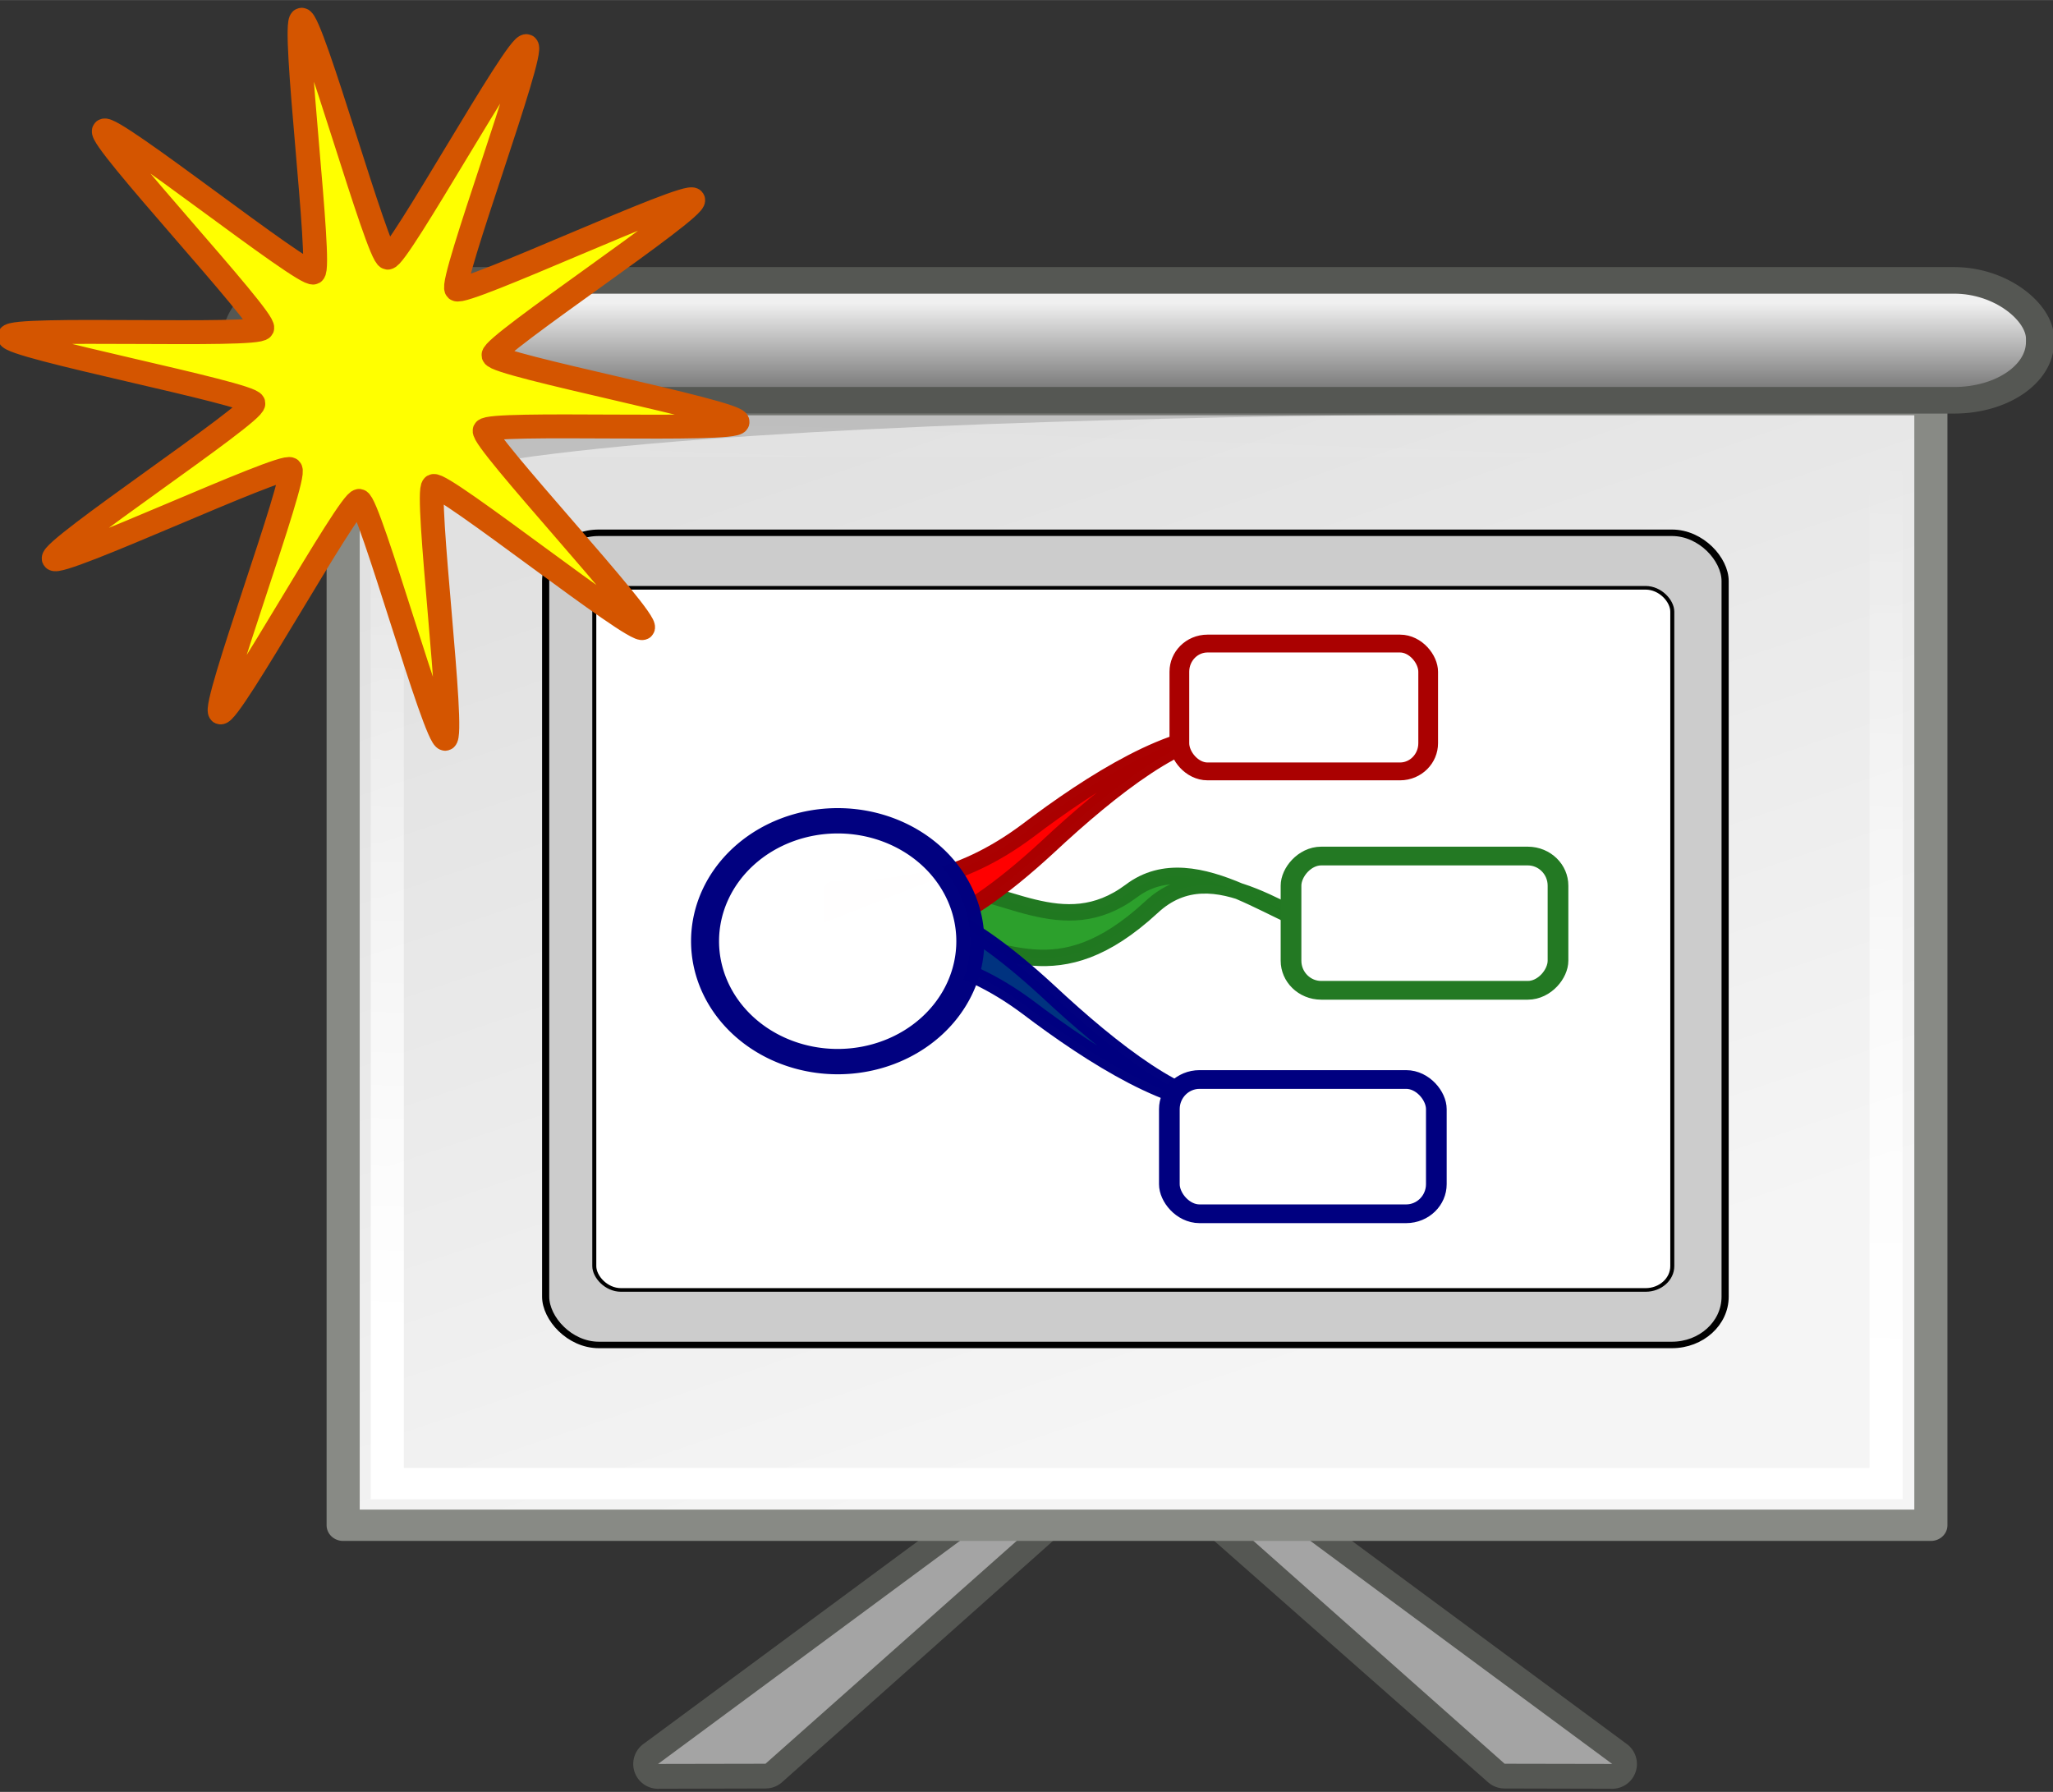 <?xml version="1.0" encoding="UTF-8" standalone="no"?>
<!-- Created with Inkscape (http://www.inkscape.org/) -->

<svg
   xmlns:dc="http://purl.org/dc/elements/1.1/"
   xmlns:cc="http://creativecommons.org/ns#"
   xmlns:rdf="http://www.w3.org/1999/02/22-rdf-syntax-ns#"
   xmlns:svg="http://www.w3.org/2000/svg"
   xmlns="http://www.w3.org/2000/svg"
   xmlns:xlink="http://www.w3.org/1999/xlink"
   xmlns:sodipodi="http://sodipodi.sourceforge.net/DTD/sodipodi-0.dtd"
   xmlns:inkscape="http://www.inkscape.org/namespaces/inkscape"
   width="12.126mm"
   height="10.583mm"
   viewBox="0 0 42.966 37.497"
   id="svg5769"
   version="1.1"
   inkscape:version="0.91 r13725"
   sodipodi:docname="NewPresentation.svg">
  <rect x="0" y="0" width="42.966" height="37.497" fill="#333333" stroke="none"/>
  <defs
     id="defs5771">
    <linearGradient
       x1="268.63"
       x2="219.96"
       y1="238.03"
       gradientUnits="userSpaceOnUse"
       y2="124.52"
       id="a"
       gradientTransform="matrix(0.09,0,0,0.091,264.046,479.405)">
      <stop
         id="stop4697"
         offset="0"
         stop-color="#fff" />
      <stop
         id="stop4699"
         offset="1"
         stop-opacity=".992"
         stop-color="#fff" />
    </linearGradient>
    <linearGradient
       y2="11.004"
       x2="20.945"
       y1="25.473"
       x1="27.295"
       gradientTransform="matrix(1.645,0,0,1.328,256.447,368.837)"
       gradientUnits="userSpaceOnUse"
       id="linearGradient1553"
       xlink:href="#aigrd5"
       inkscape:collect="always" />
    <linearGradient
       id="aigrd5"
       gradientUnits="userSpaceOnUse"
       x1="27.295"
       y1="25.473"
       x2="20.945"
       y2="11.004">
      <stop
         offset="0"
         style="stop-color:#f5f5f5;stop-opacity:1;"
         id="stop13012" />
      <stop
         offset="1"
         style="stop-color:#e1e1e1;stop-opacity:1;"
         id="stop13014" />
    </linearGradient>
    <linearGradient
       gradientUnits="userSpaceOnUse"
       y2="6"
       x2="24.245"
       y1="28.369"
       x1="23.38"
       id="linearGradient10026"
       xlink:href="#linearGradient10020"
       inkscape:collect="always"
       gradientTransform="matrix(0.88,0,0,0.88,274.397,377.651)" />
    <linearGradient
       id="linearGradient10020"
       inkscape:collect="always">
      <stop
         id="stop10022"
         offset="0"
         style="stop-color:#ffffff;stop-opacity:1;" />
      <stop
         id="stop10024"
         offset="1"
         style="stop-color:#ffffff;stop-opacity:0;" />
    </linearGradient>
    <linearGradient
       y2="7.46"
       x2="24.919"
       y1="6.148"
       x1="24.919"
       gradientTransform="matrix(1.682,0,0,1.596,254.193,370.645)"
       gradientUnits="userSpaceOnUse"
       id="linearGradient9224"
       xlink:href="#aigrd6"
       inkscape:collect="always" />
    <linearGradient
       id="aigrd6"
       gradientUnits="userSpaceOnUse"
       x1="24.604"
       y1="9.343"
       x2="24.604"
       y2="10.438">
      <stop
         offset="0"
         style="stop-color:#F0F0F0"
         id="stop13035" />
      <stop
         offset="1"
         style="stop-color:#686868"
         id="stop13037" />
    </linearGradient>
    <linearGradient
       inkscape:collect="always"
       xlink:href="#a"
       id="linearGradient5702"
       gradientUnits="userSpaceOnUse"
       gradientTransform="matrix(0.09,0,0,0.091,173.028,510.69)"
       x1="268.63"
       y1="238.03"
       x2="219.96"
       y2="124.52" />
  </defs>
  <sodipodi:namedview
     id="base"
     pagecolor="#ffffff"
     bordercolor="#666666"
     borderopacity="1.0"
     inkscape:pageopacity="0.0"
     inkscape:pageshadow="2"
     inkscape:zoom="1"
     inkscape:cx="-264.0393"
     inkscape:cy="2.8048828"
     inkscape:document-units="px"
     inkscape:current-layer="layer1"
     showgrid="false"
     fit-margin-top="0"
     fit-margin-left="0"
     fit-margin-right="0"
     fit-margin-bottom="0"
     inkscape:window-width="1680"
     inkscape:window-height="1028"
     inkscape:window-x="1912"
     inkscape:window-y="-8"
     inkscape:window-maximized="1" />
  <g
     inkscape:label="Layer 1"
     inkscape:groupmode="layer"
     id="layer1"
     transform="translate(-176.182,-497.67)">
    <g
       id="g5741"
       transform="translate(-41.232,19.359)">
      <g
         transform="matrix(1.057,0,0,1.057,-71.341,79.925)"
         id="g5557">
        <g
           id="g5550"
           transform="translate(-1.303,-2)">
          <path
             inkscape:connector-curvature="0"
             d="m 306.407,413.826 -9.061,-6.695 -0.095,0.498 7.024,6.191 2.131,0.005 z"
             id="path13022"
             inkscape:r_cx="true"
             inkscape:r_cy="true"
             style="fill:#a4a4a4;fill-rule:nonzero;stroke:#555753;stroke-width:0.981;stroke-linejoin:round;stroke-miterlimit:4;stroke-dasharray:none;stroke-opacity:1"
             sodipodi:nodetypes="ccccc" />
          <path
             inkscape:connector-curvature="0"
             d="m 287.515,413.826 9.061,-6.695 -0.072,0.581 -6.859,6.108 -2.13,0.005 z"
             id="path13024"
             inkscape:r_cx="true"
             inkscape:r_cy="true"
             style="fill:#a4a4a4;fill-rule:nonzero;stroke:#555753;stroke-width:0.981;stroke-linejoin:round;stroke-miterlimit:4;stroke-dasharray:none;stroke-opacity:1"
             sodipodi:nodetypes="ccccc" />
          <g
             id="g5546">
            <path
               style="fill:#a4a4a4;fill-rule:nonzero;stroke:none;stroke-width:1.037;stroke-linejoin:round;stroke-miterlimit:4;stroke-dasharray:none"
               d="m 304.275,413.821 2.133,0.004 -9.061,-6.695 -0.634,-0.02 7.563,6.709 -10e-4,10e-4 z"
               id="path10006"
               inkscape:r_cx="true"
               inkscape:r_cy="true"
               inkscape:connector-curvature="0" />
            <path
               style="fill:#a4a4a4;fill-rule:nonzero;stroke:none;stroke-width:1.037;stroke-linejoin:round;stroke-miterlimit:4;stroke-dasharray:none"
               d="m 289.646,413.821 -2.131,0.004 9.061,-6.695 0.632,-0.02 -7.563,6.709 10e-4,10e-4 z"
               id="path10008"
               inkscape:r_cx="true"
               inkscape:r_cy="true"
               inkscape:connector-curvature="0" />
          </g>
        </g>
        <g
           id="g5341"
           transform="matrix(0.992,0,0,0.938,1.228,26.037)">
          <path
             inkscape:r_cy="true"
             inkscape:r_cx="true"
             id="path13016"
             d="m 312.688,406.25 -31.69,0 0,-23.759 31.69,0 0,23.759 0,0 z"
             style="display:inline;fill:url(#linearGradient1553);fill-rule:nonzero;stroke:#888a85;stroke-width:0.661;stroke-linejoin:round;stroke-miterlimit:4;stroke-opacity:1"
             inkscape:connector-curvature="0" />
          <path
             style="display:inline;fill:none;stroke:url(#linearGradient10026);stroke-width:0.661;stroke-linejoin:miter;stroke-miterlimit:4;stroke-opacity:1"
             d="m 311.794,405.37 -29.915,0 0,-21.999 29.915,0 0,21.999 0,0 z"
             id="path10018"
             inkscape:r_cx="true"
             inkscape:r_cy="true"
             inkscape:connector-curvature="0" />
          <path
             inkscape:r_cy="true"
             inkscape:r_cx="true"
             id="path13041"
             d="m 307.535,382.788 -26.096,0 0,1.903 c 1.471,-2.067 26.096,-1.903 26.096,-1.903 z"
             style="display:inline;opacity:0.16;fill:#000000;fill-rule:nonzero;stroke:none"
             inkscape:connector-curvature="0" />
          <rect
             ry="1.228"
             rx="1.714"
             inkscape:r_cy="true"
             inkscape:r_cx="true"
             y="379.974"
             x="278.873"
             height="2.531"
             width="35.993"
             id="rect9222"
             style="color:#000000;display:inline;overflow:visible;visibility:visible;fill:url(#linearGradient9224);fill-opacity:1;fill-rule:nonzero;stroke:#555753;stroke-width:0.561;stroke-linecap:butt;stroke-linejoin:miter;stroke-miterlimit:4;stroke-dasharray:none;stroke-dashoffset:0;stroke-opacity:1;marker:none" />
        </g>
      </g>
      <g
         transform="matrix(0.599,0,0,0.542,117.348,210.393)"
         id="g5727">
        <rect
           style="opacity:1;fill:#cccccc;fill-opacity:1;stroke:#000000;stroke-width:0.25;stroke-opacity:1"
           id="rect4498-9"
           width="41.209"
           height="31.358"
           x="186.12"
           y="514.883"
           rx="1.859"
           ry="1.863" />
        <rect
           style="opacity:1;fill:#ffffff;fill-opacity:1;stroke:#000000;stroke-width:0.14;stroke-opacity:1"
           id="rect4500-0"
           width="37.664"
           height="27.11"
           x="187.819"
           y="517.007"
           ry="0.921"
           rx="0.933" />
        <g
           id="g5716">
          <g
             transform="matrix(0.929,0,0,0.928,115.303,245.82)"
             id="g4775-3">
            <g
               style="stroke-width:0.728;stroke-linecap:round;stroke-linejoin:round;stroke-opacity:0.996"
               transform="matrix(0.851,0,0,0.871,300.59,-80.978)"
               id="g4777-6">
              <path
                 inkscape:connector-curvature="0"
                 style="color:#000000;text-indent:0;text-decoration:none;text-decoration-line:none;text-transform:none;block-progression:tb;fill:#2ca02c;stroke:#217821;stroke-width:0.784"
                 d="m -246.35,442.74 c 2.887,-0.058 5.554,2.667 8.585,0.226 2.869,-2.353 6.83,1.735 9.277,2.008 -2.045,-0.212 -5.56,-4.09 -8.386,-1.237 -4.235,4.223 -6.511,1.627 -9.459,1.686 L -246.35,442.74 Z"
                 id="path4779-3" />
              <path
                 inkscape:connector-curvature="0"
                 style="color:#000000;text-indent:0;text-decoration:none;text-decoration-line:none;text-transform:none;block-progression:tb;fill:#003380;stroke:#000080;stroke-width:0.784"
                 d="m -250.92,445.73 c 2.887,0.058 5.554,0.346 8.585,2.787 2.869,2.353 6.544,4.864 8.99,4.591 -2.045,0.212 -5.273,-2.509 -8.099,-5.362 -4.235,-4.223 -6.511,-4.64 -9.459,-4.699 l -0.017,2.683 -1e-5,0 z"
                 id="path4781-6" />
              <path
                 inkscape:connector-curvature="0"
                 style="color:#000000;text-indent:0;text-decoration:none;text-decoration-line:none;text-transform:none;block-progression:tb;fill:#ff0000;stroke:#aa0000;stroke-width:0.784"
                 d="m -250.94,442.88 c 2.887,-0.058 5.554,-0.346 8.585,-2.787 2.869,-2.353 6.544,-4.864 8.99,-4.591 -2.045,-0.212 -5.273,2.509 -8.099,5.362 -4.235,4.223 -6.511,4.64 -9.459,4.699 l -0.017,-2.683 -1e-5,0 z"
                 id="path4783-0" />
            </g>
          </g>
          <path
             style="font-size:61.543px;fill:url(#linearGradient5702);fill-rule:evenodd;stroke:#000080;stroke-width:0.978;stroke-opacity:0.996"
             inkscape:connector-curvature="0"
             font-size="61.543px"
             d="m 200.957,530.652 a 4.633,4.648 0 0 1 -4.634,4.649 4.633,4.648 0 0 1 -4.634,-4.649 4.633,4.648 0 0 1 4.634,-4.649 4.633,4.648 0 0 1 4.634,4.649 z"
             id="path4743-9" />
          <rect
             transform="scale(-1,1)"
             id="rect4717-5"
             x="-221.49"
             y="527.364"
             width="9.328"
             height="5.184"
             ry="1.143"
             rx="1.055"
             style="fill:#ffffff;fill-rule:evenodd;stroke:#237923;stroke-width:0.723;stroke-linejoin:round;stroke-opacity:1" />
          <rect
             id="rect4723-0"
             x="207.911"
             y="535.992"
             width="9.328"
             height="5.184"
             ry="1.143"
             rx="1.055"
             style="fill:#ffffff;fill-rule:evenodd;stroke:#000080;stroke-width:0.723;stroke-linejoin:round" />
          <rect
             transform="scale(-1,-1)"
             id="rect4729-0"
             x="-216.954"
             y="-524.096"
             width="8.693"
             height="4.936"
             ry="1.088"
             rx="0.983"
             style="fill:#ffffff;fill-rule:evenodd;stroke:#aa0101;stroke-width:0.689;stroke-linejoin:round;stroke-opacity:1" />
        </g>
      </g>
      <path
         transform="matrix(0.368,0,0,0.368,148.787,302.122)"
         inkscape:transform-center-y="-0.048280564"
         inkscape:transform-center-x="-0.31913663"
         d="m 211.813,520.785 c -0.564,0.113 -4.329,-13.462 -4.9,-13.529 -0.572,-0.067 -7.375,12.268 -7.898,12.028 -0.523,-0.24 4.411,-13.435 3.988,-13.825 -0.423,-0.39 -13.177,5.59 -13.459,5.088 -0.282,-0.502 11.465,-8.277 11.352,-8.841 -0.113,-0.564 -13.947,-3.223 -13.879,-3.795 0.067,-0.572 14.14,0.043 14.381,-0.48 0.24,-0.523 -9.388,-10.805 -8.998,-11.228 0.39,-0.423 11.415,8.346 11.916,8.065 0.502,-0.282 -1.244,-14.26 -0.68,-14.373 0.564,-0.113 4.329,13.462 4.9,13.529 0.572,0.067 7.375,-12.268 7.898,-12.028 0.523,0.24 -4.411,13.435 -3.988,13.825 0.423,0.39 13.177,-5.59 13.459,-5.088 0.282,0.502 -11.465,8.277 -11.352,8.841 0.113,0.564 13.947,3.223 13.879,3.795 -0.067,0.572 -14.14,-0.043 -14.381,0.48 -0.24,0.523 9.388,10.805 8.998,11.228 -0.39,0.423 -11.415,-8.346 -11.916,-8.065 -0.502,0.282 1.244,14.26 0.68,14.373 z"
         inkscape:randomized="0"
         inkscape:rounded="0.04"
         inkscape:flatsided="false"
         sodipodi:arg2="1.6875601"
         sodipodi:arg1="1.3734008"
         sodipodi:r2="6.9639573"
         sodipodi:r1="20.850172"
         sodipodi:cy="500.33978"
         sodipodi:cx="207.724"
         sodipodi:sides="10"
         id="path4845-1"
         style="color:#000000;clip-rule:nonzero;display:inline;overflow:visible;visibility:visible;opacity:1;isolation:auto;mix-blend-mode:normal;color-interpolation:sRGB;color-interpolation-filters:linearRGB;solid-color:#000000;solid-opacity:1;fill:#ffff00;fill-opacity:1;fill-rule:nonzero;stroke:#d45500;stroke-width:1.359;stroke-linecap:butt;stroke-linejoin:miter;stroke-miterlimit:4;stroke-dasharray:none;stroke-dashoffset:0;stroke-opacity:1;color-rendering:auto;image-rendering:auto;shape-rendering:auto;text-rendering:auto;enable-background:accumulate"
         sodipodi:type="star" />
    </g>
  </g>
</svg>
